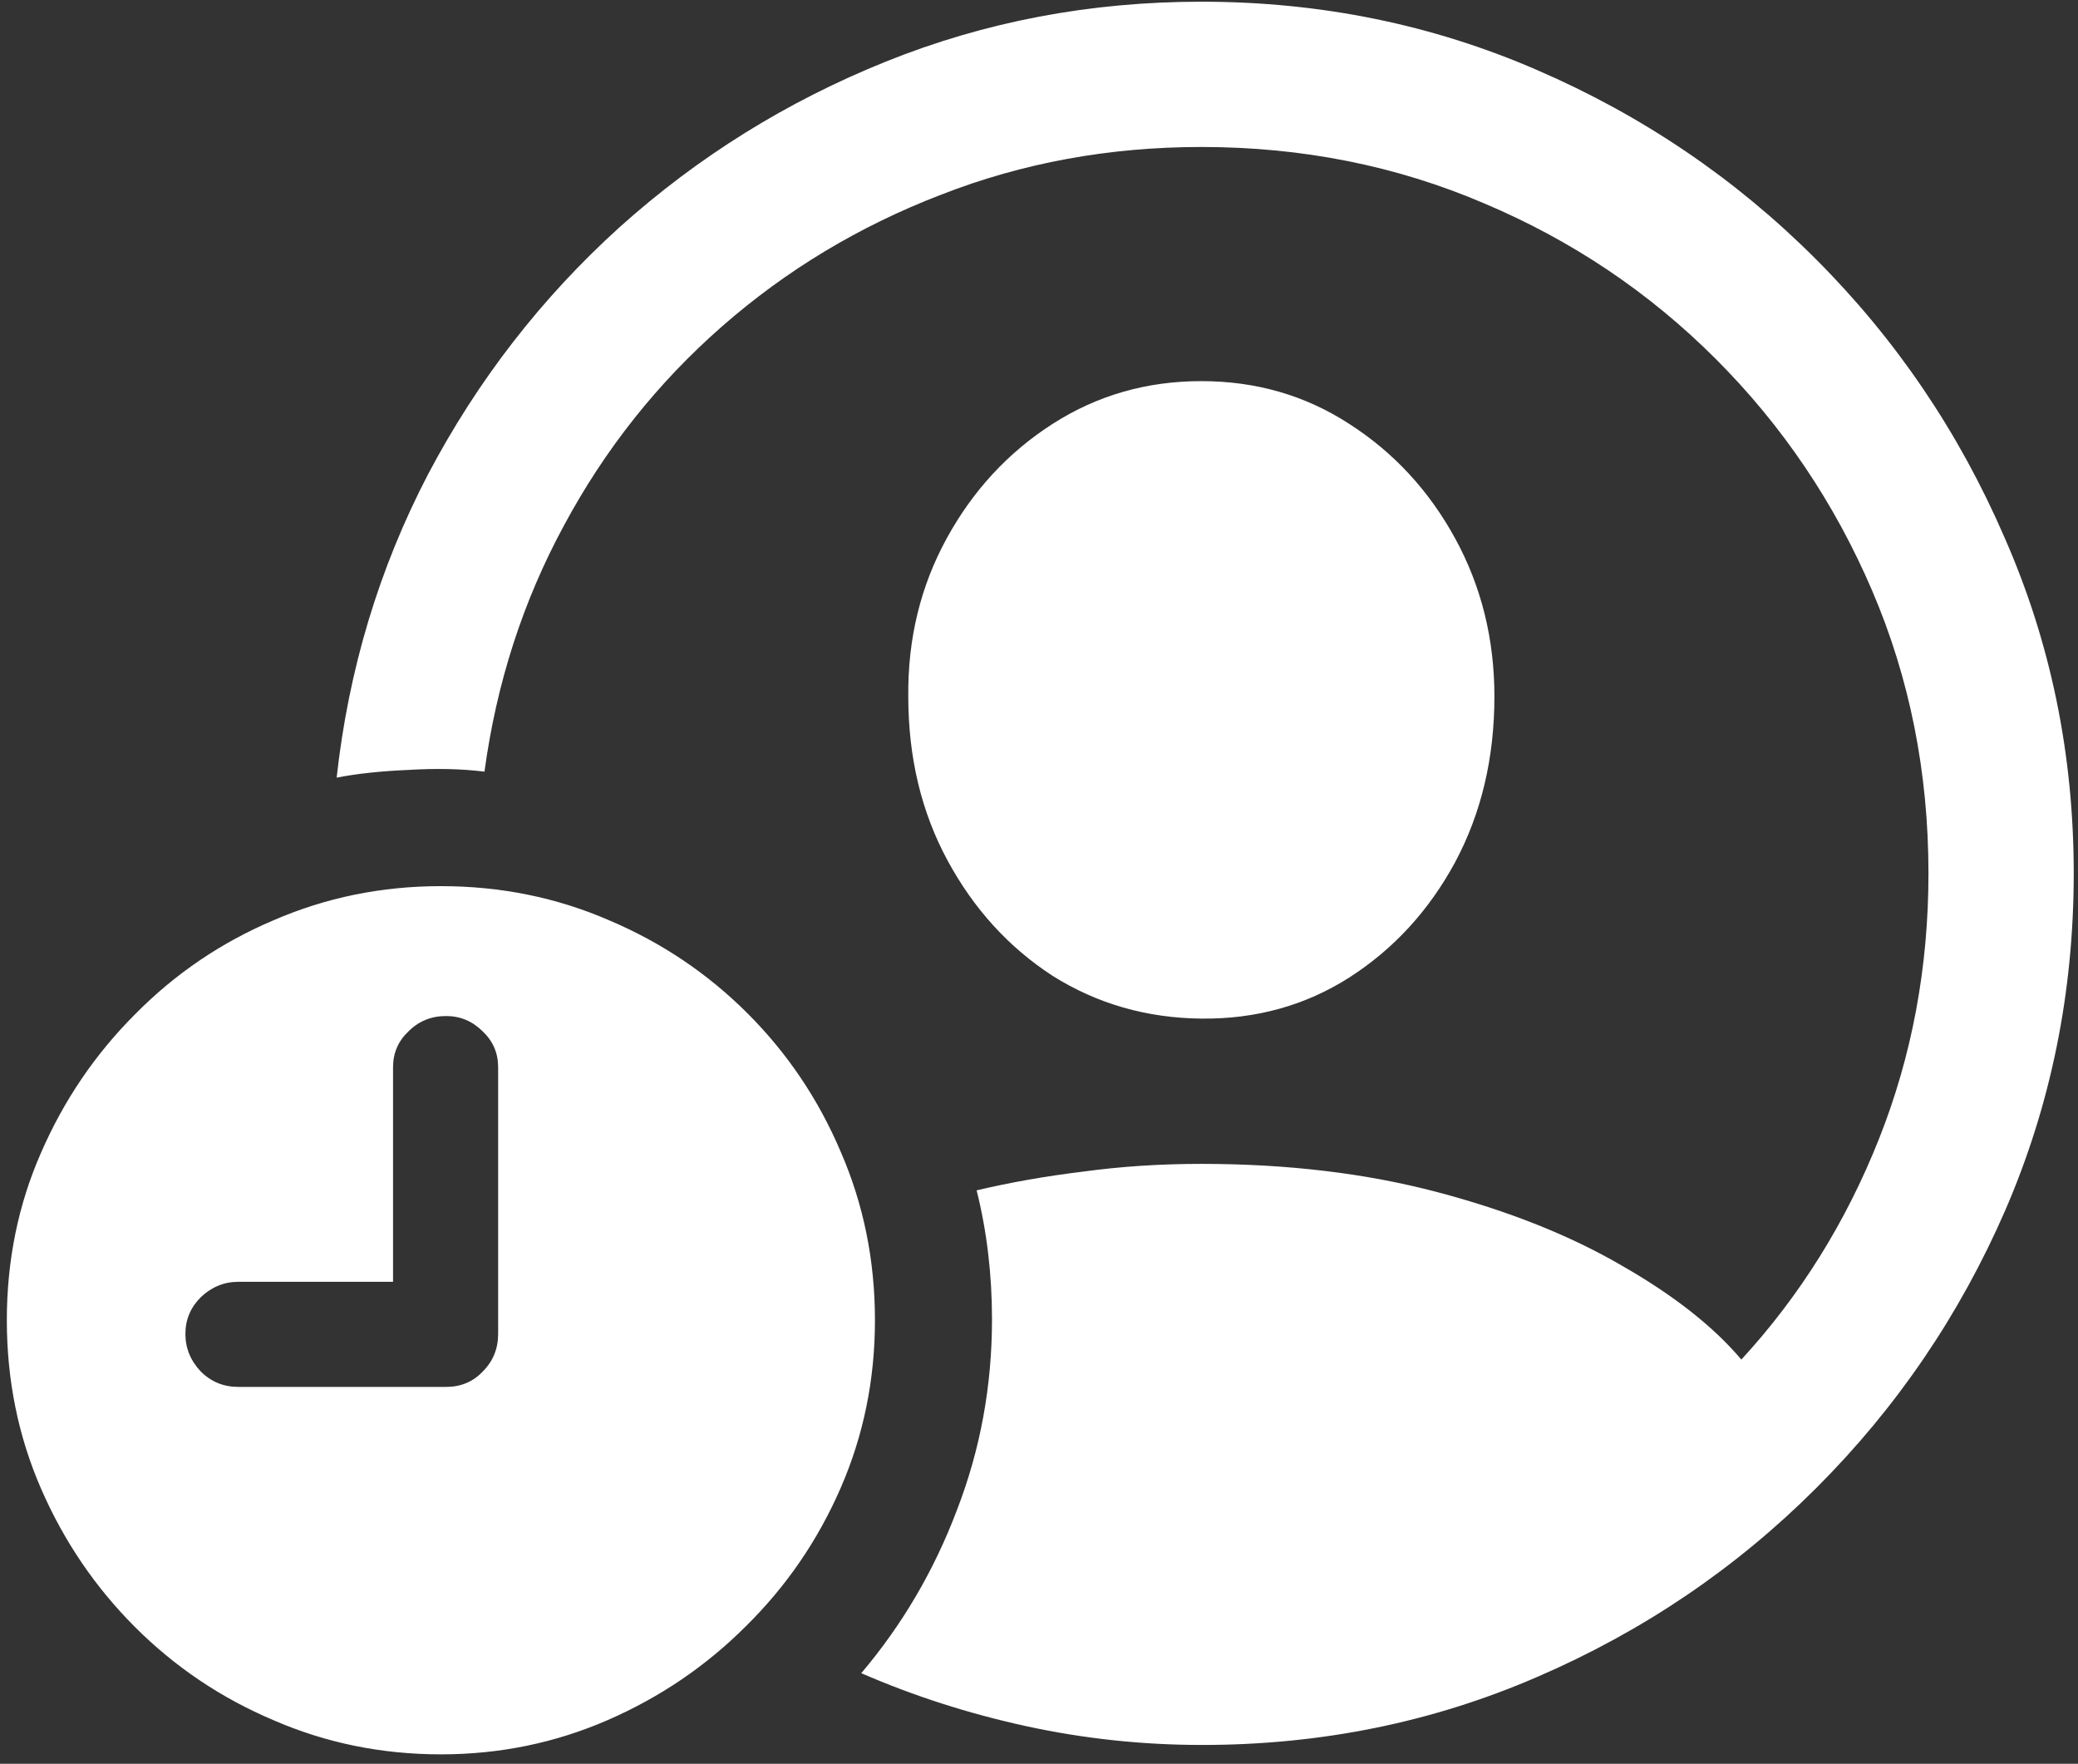 <svg width="152" height="129" viewBox="0 0 152 129" fill="none" xmlns="http://www.w3.org/2000/svg">
<rect x="0" y="0" width="152" height="129" fill="#333333" stroke="none"/>
<path d="M87.938 127.625C96.646 127.625 104.833 125.958 112.5 122.625C120.208 119.292 127 114.688 132.875 108.812C138.75 102.938 143.354 96.167 146.688 88.5C150.021 80.792 151.688 72.583 151.688 63.875C151.688 55.167 150 46.979 146.625 39.312C143.292 31.604 138.688 24.812 132.812 18.938C126.938 13.062 120.146 8.458 112.438 5.125C104.771 1.792 96.583 0.125 87.875 0.125C79.75 0.125 72.062 1.583 64.812 4.5C57.562 7.417 51.062 11.458 45.312 16.625C39.604 21.792 34.938 27.812 31.312 34.688C27.729 41.562 25.5 48.958 24.625 56.875C26.125 56.583 27.875 56.396 29.875 56.312C31.917 56.188 33.771 56.229 35.438 56.438C36.312 49.979 38.25 43.979 41.25 38.438C44.25 32.854 48.104 28 52.812 23.875C57.521 19.75 62.854 16.542 68.812 14.25C74.771 11.917 81.125 10.75 87.875 10.75C95.25 10.75 102.146 12.125 108.562 14.875C114.979 17.583 120.625 21.375 125.5 26.25C130.375 31.125 134.188 36.771 136.938 43.188C139.688 49.604 141.062 56.5 141.062 63.875C141.062 70.75 139.854 77.229 137.438 83.312C135.021 89.396 131.667 94.771 127.375 99.438C125.333 97.021 122.417 94.729 118.625 92.562C114.833 90.354 110.333 88.562 105.125 87.188C99.917 85.812 94.167 85.125 87.875 85.125C84.875 85.125 82 85.312 79.25 85.688C76.5 86.021 73.896 86.479 71.438 87.062C72.188 90.062 72.562 93.208 72.562 96.5C72.562 101.375 71.708 106.021 70 110.438C68.333 114.854 66 118.833 63 122.375C66.833 124.042 70.854 125.333 75.062 126.25C79.271 127.167 83.562 127.625 87.938 127.625ZM87.875 74.5C91.875 74.542 95.479 73.542 98.688 71.5C101.938 69.417 104.521 66.604 106.438 63.062C108.354 59.479 109.312 55.438 109.312 50.938C109.312 46.729 108.354 42.875 106.438 39.375C104.521 35.875 101.938 33.083 98.688 31C95.479 28.917 91.875 27.875 87.875 27.875C83.875 27.875 80.25 28.917 77 31C73.75 33.083 71.167 35.875 69.25 39.375C67.333 42.875 66.396 46.729 66.438 50.938C66.438 55.396 67.396 59.396 69.312 62.938C71.229 66.479 73.792 69.292 77 71.375C80.25 73.417 83.875 74.458 87.875 74.5ZM32.25 128.312C36.542 128.312 40.604 127.479 44.438 125.812C48.271 124.146 51.646 121.854 54.562 118.938C57.521 116.021 59.833 112.646 61.5 108.812C63.167 104.979 64 100.896 64 96.562C64 92.188 63.167 88.083 61.5 84.25C59.875 80.417 57.604 77.042 54.688 74.125C51.771 71.208 48.396 68.938 44.562 67.312C40.729 65.646 36.625 64.812 32.25 64.812C27.917 64.812 23.833 65.646 20 67.312C16.167 68.938 12.792 71.229 9.875 74.188C6.958 77.104 4.667 80.479 3 84.312C1.333 88.104 0.5 92.188 0.5 96.562C0.5 100.938 1.333 105.042 3 108.875C4.667 112.708 6.958 116.083 9.875 119C12.792 121.917 16.167 124.188 20 125.812C23.833 127.479 27.917 128.312 32.25 128.312ZM17.438 101.438C16.354 101.438 15.438 101.062 14.688 100.312C13.938 99.521 13.562 98.604 13.562 97.562C13.562 96.521 13.938 95.625 14.688 94.875C15.479 94.125 16.396 93.75 17.438 93.75H28.75V78.062C28.75 77.021 29.125 76.146 29.875 75.438C30.625 74.688 31.542 74.312 32.625 74.312C33.667 74.312 34.562 74.688 35.312 75.438C36.062 76.146 36.438 77.021 36.438 78.062V97.562C36.438 98.646 36.062 99.562 35.312 100.312C34.604 101.062 33.708 101.438 32.625 101.438H17.438Z" fill="white"/>
</svg>
